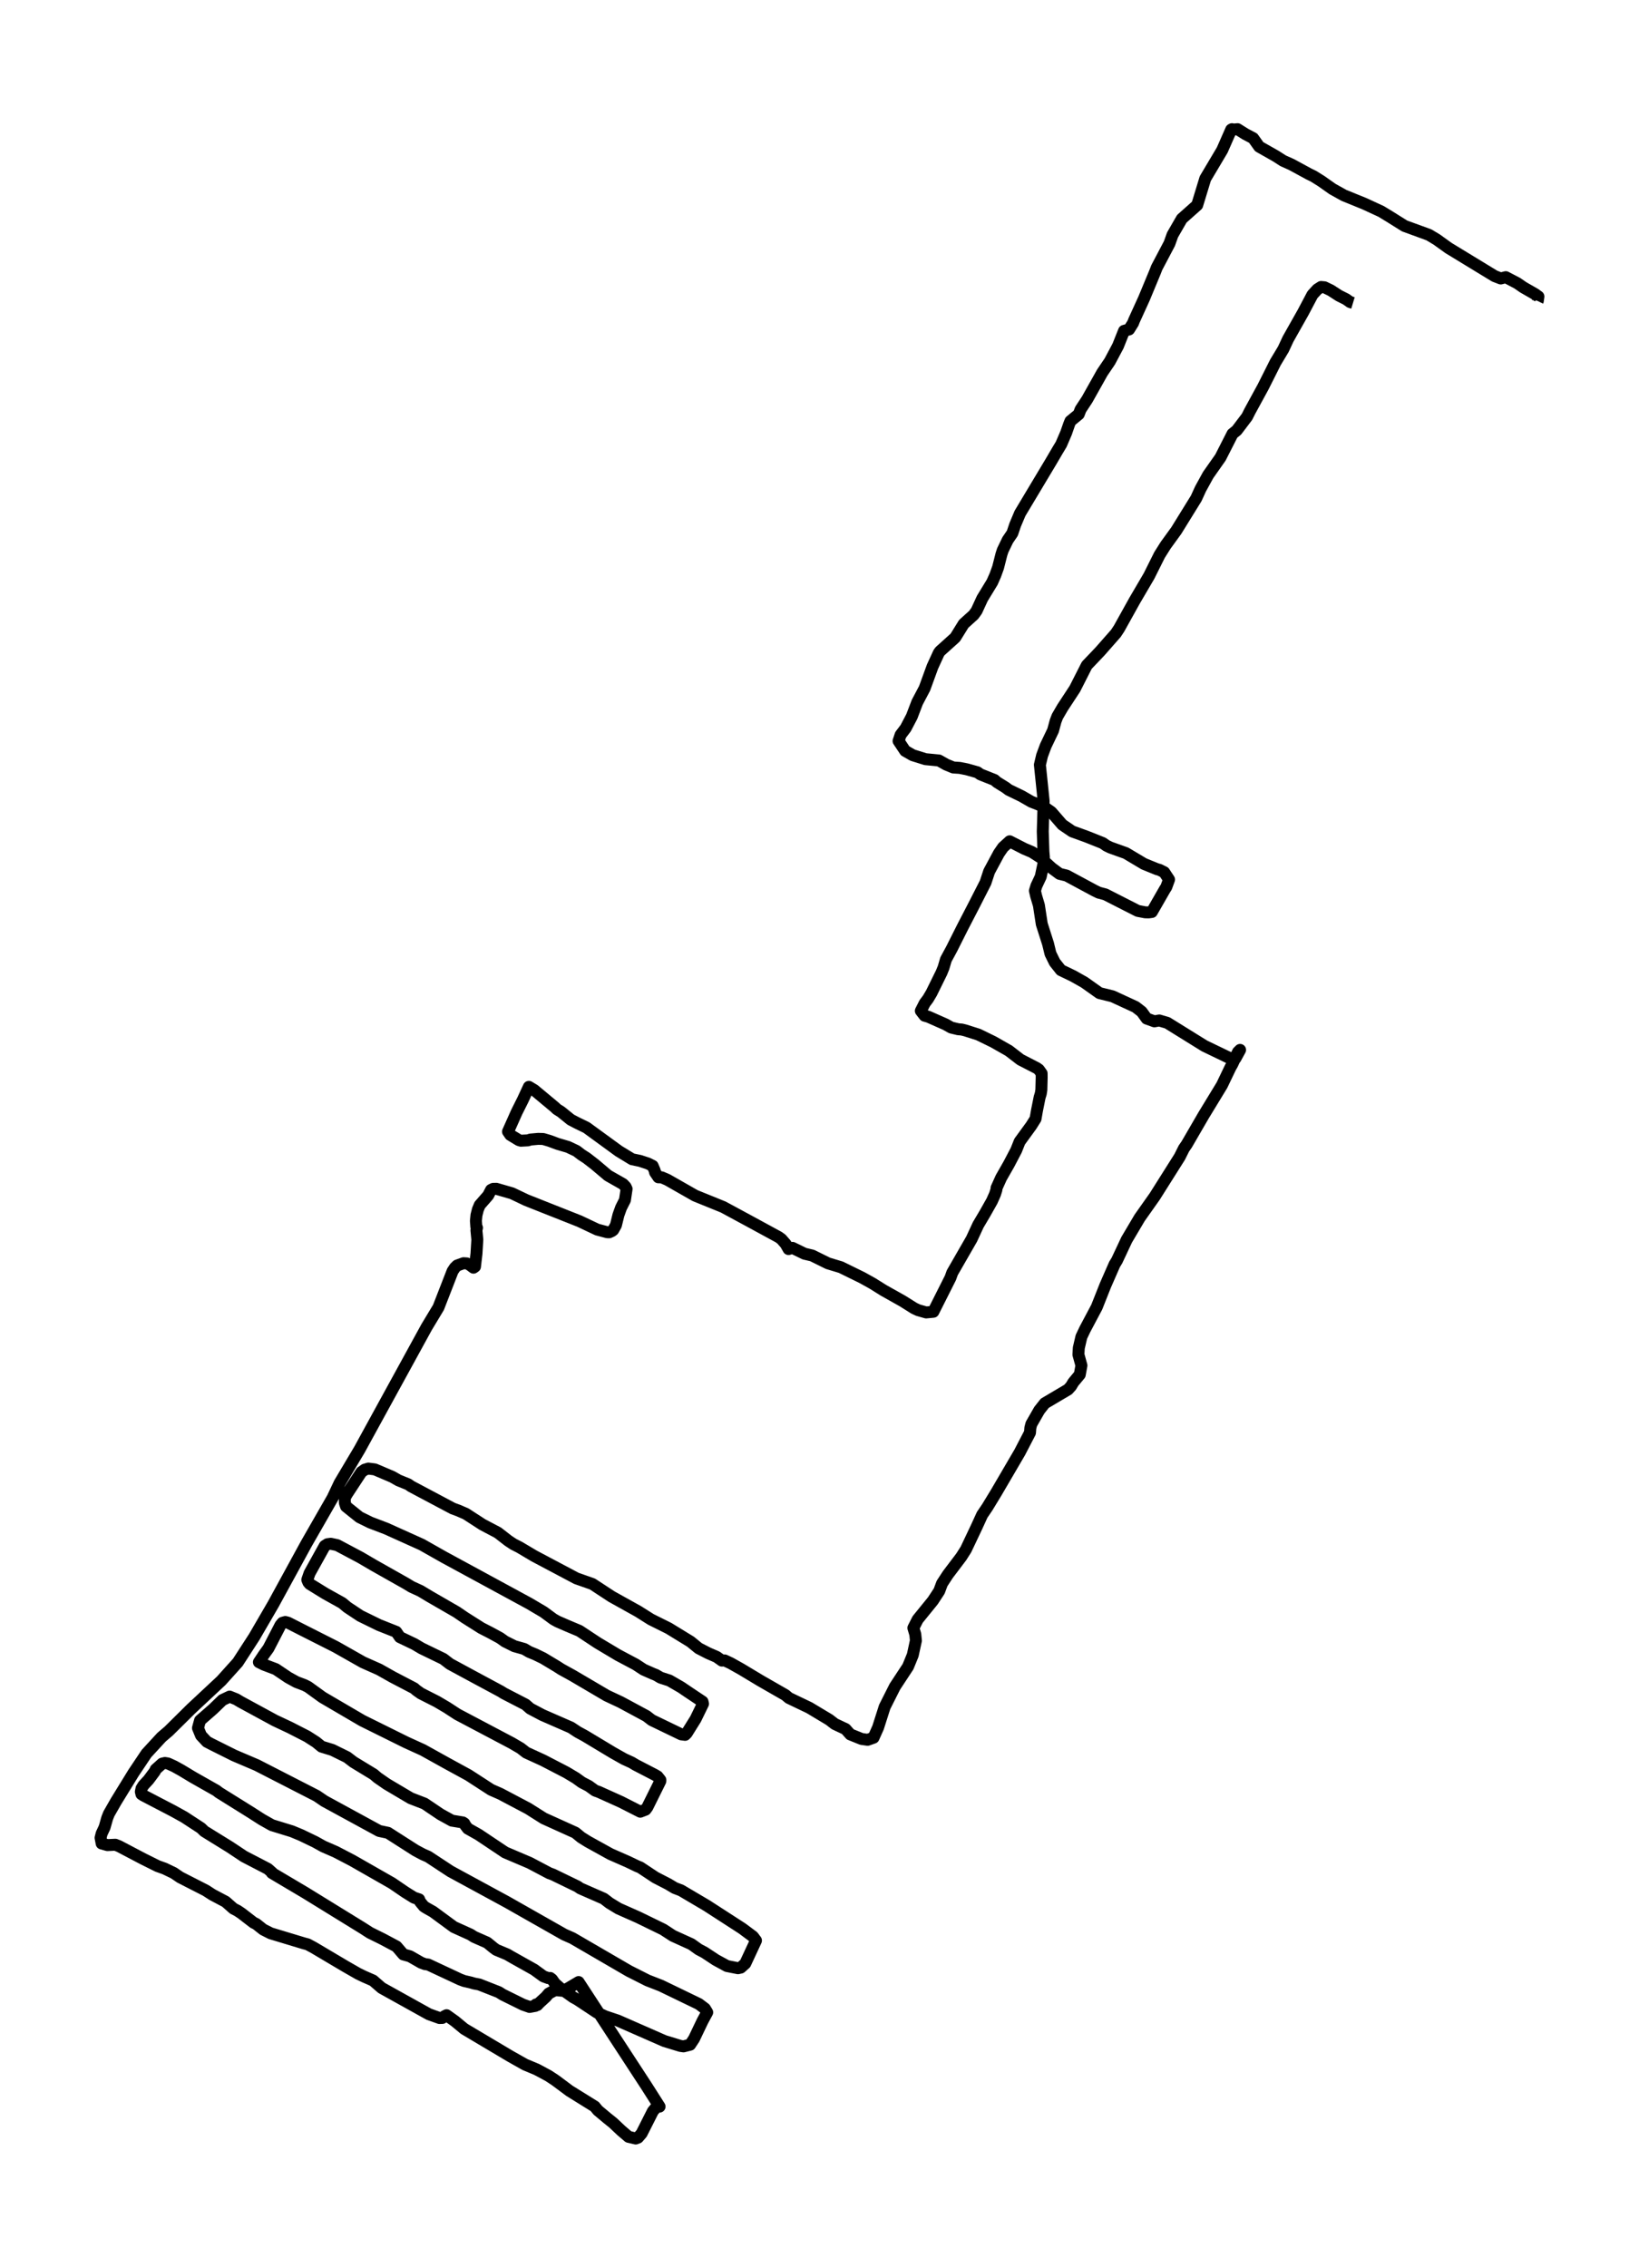 <?xml version="1.0" encoding="utf-8" standalone="no"?>
<!DOCTYPE svg PUBLIC "-//W3C//DTD SVG 1.1//EN"
  "http://www.w3.org/Graphics/SVG/1.1/DTD/svg11.dtd">
<svg xmlns:xlink="http://www.w3.org/1999/xlink" width="411.398pt" height="568.8pt" viewBox="0 0 411.398 568.8" xmlns="http://www.w3.org/2000/svg" version="1.1">
 <defs>
  <style type="text/css">*{stroke-linejoin: round; stroke-linecap: butt}</style>
 </defs>
 <g id="figure_1">
  <g id="patch_1">
   <path d="M 0 568.8 
L 411.398 568.8 
L 411.398 0 
L 0 0 
z
" style="fill: #ffffff"/>
  </g>
  <g id="axes_1">
   <g id="LineCollection_1">
    <path d="M 385.976 75.503 
L 385.999 75.456 
L 386.153 74.382 
L 385.292 73.759 
L 382.332 72.062 
L 380.822 71.018 
L 377.957 69.523 
L 376.695 69.85 
L 375.162 69.259 
L 363.581 62.205 
L 360.633 60.087 
L 358.664 58.903 
L 352.555 56.677 
L 348.722 54.279 
L 346.67 53.033 
L 342.448 51.086 
L 337.319 49 
L 334.465 47.411 
L 331.658 45.434 
L 329.665 44.188 
L 328.568 43.658 
L 324.181 41.276 
L 322.094 40.342 
L 320.219 39.143 
L 316.068 36.791 
L 314.547 34.658 
L 312.589 33.63 
L 310.631 32.4 
L 309.429 32.509 
L 309.24 32.4 
L 309.039 32.509 
L 306.787 37.632 
L 302.53 44.795 
L 300.501 51.444 
L 296.645 54.87 
L 294.31 58.919 
L 293.532 61.099 
L 290.36 67.11 
L 289.923 68.231 
L 287.152 74.896 
L 284.652 80.377 
L 284.404 81.031 
L 283.402 82.635 
L 282.14 82.993 
L 280.631 86.777 
L 278.567 90.654 
L 276.668 93.457 
L 272.871 100.216 
L 271.232 102.707 
L 270.772 103.906 
L 268.684 105.619 
L 268.366 106.398 
L 267.611 108.562 
L 266.373 111.443 
L 265.418 113.031 
L 263.802 115.788 
L 256.031 128.759 
L 254.804 131.671 
L 254.108 133.742 
L 252.941 135.455 
L 251.691 138.04 
L 251.361 139.052 
L 250.523 142.353 
L 249.828 144.269 
L 249.049 146.028 
L 246.561 150.108 
L 245.134 153.207 
L 244.391 154.235 
L 241.903 156.477 
L 239.768 159.918 
L 235.959 163.344 
L 235.641 163.78 
L 234.061 167.221 
L 232.08 172.656 
L 230.228 176.16 
L 228.872 179.71 
L 227.339 182.638 
L 226.053 184.335 
L 225.546 185.861 
L 227.197 188.337 
L 229.096 189.427 
L 232.304 190.424 
L 235.676 190.751 
L 237.528 191.794 
L 239.285 192.51 
L 240.912 192.619 
L 242.658 192.962 
L 245.335 193.709 
L 246.078 194.239 
L 249.615 195.64 
L 250.229 196.185 
L 252.41 197.54 
L 253.177 198.116 
L 256.455 199.704 
L 258.861 201.09 
L 260.689 201.807 
L 262.269 202.554 
L 263.885 203.675 
L 266.656 206.868 
L 269.133 208.549 
L 272.635 209.811 
L 276.786 211.461 
L 277.729 212.115 
L 278.685 212.582 
L 282.6 213.984 
L 287.152 216.693 
L 290.407 218.017 
L 290.996 218.173 
L 292.223 218.78 
L 293.438 220.618 
L 292.742 222.517 
L 292.412 223.016 
L 289.121 228.746 
L 288.331 228.855 
L 287.459 228.839 
L 285.583 228.481 
L 277.446 224.339 
L 275.795 223.903 
L 274.734 223.389 
L 267.729 219.621 
L 265.948 219.185 
L 263.991 217.737 
L 262.316 216.211 
L 261.562 215.339 
L 259.038 213.719 
L 257.092 212.894 
L 253.436 211.025 
L 251.773 212.536 
L 250.736 214.031 
L 248.283 218.593 
L 247.54 220.851 
L 247.375 221.365 
L 244.474 227.049 
L 241.608 232.577 
L 238.86 238.042 
L 237.433 240.674 
L 236.832 242.714 
L 236.325 243.96 
L 233.801 249.083 
L 232.94 250.531 
L 232.103 251.652 
L 231.136 253.552 
L 232.08 254.767 
L 233.011 255.031 
L 237.374 256.962 
L 238.754 257.741 
L 240.5 258.161 
L 241.396 258.239 
L 242.233 258.442 
L 245.57 259.501 
L 249.332 261.338 
L 253.224 263.549 
L 256.137 265.792 
L 260.276 267.925 
L 260.76 268.283 
L 261.455 269.249 
L 261.467 270.292 
L 261.385 273.375 
L 261.243 274.294 
L 260.948 275.259 
L 260.3 278.483 
L 259.922 280.632 
L 258.849 282.345 
L 255.936 286.346 
L 255.075 288.511 
L 253.236 292.015 
L 251.29 295.425 
L 250.146 297.963 
L 250.099 298.446 
L 249.745 299.551 
L 248.99 301.249 
L 247.233 304.363 
L 245.535 307.228 
L 243.884 310.794 
L 239.025 319.234 
L 238.566 320.511 
L 234.273 329.029 
L 232.469 329.2 
L 230.44 328.624 
L 229.45 328.157 
L 226.572 326.351 
L 221.749 323.641 
L 218.989 321.913 
L 216.407 320.48 
L 211.077 317.864 
L 207.833 316.883 
L 203.859 314.921 
L 201.937 314.469 
L 198.93 313.006 
L 197.928 313.301 
L 197.22 312.04 
L 196.147 310.81 
L 195.439 310.296 
L 187.703 306.092 
L 181.536 302.759 
L 174.472 299.894 
L 167.502 295.923 
L 166.099 295.316 
L 165.261 295.3 
L 165.261 295.3 
L 164.424 294.07 
L 164.318 293.603 
L 163.823 292.435 
L 162.643 291.843 
L 160.65 291.189 
L 158.657 290.769 
L 155.308 288.729 
L 147.207 282.827 
L 144.742 281.628 
L 143.256 280.85 
L 140.839 278.888 
L 139.777 278.218 
L 139.235 277.704 
L 134.093 273.422 
L 132.749 272.612 
L 131.286 275.773 
L 129.683 278.981 
L 127.513 283.839 
L 128.079 284.665 
L 130.225 285.973 
L 130.744 286.128 
L 132.501 286.035 
L 133.161 285.833 
L 135.084 285.661 
L 136.334 285.692 
L 137.926 286.16 
L 139.93 286.907 
L 142.584 287.686 
L 144.718 288.698 
L 145.933 289.632 
L 147.242 290.473 
L 149.259 292.03 
L 152.62 294.864 
L 156.381 296.998 
L 157.03 297.683 
L 157.278 298.212 
L 156.865 301 
L 155.886 302.931 
L 155.226 304.768 
L 154.601 307.322 
L 153.917 308.536 
L 153.563 308.801 
L 152.903 309.097 
L 152.407 309.081 
L 149.895 308.412 
L 145.45 306.31 
L 132.112 301.031 
L 128.515 299.318 
L 124.576 298.181 
L 123.798 298.197 
L 123.255 298.461 
L 122.536 299.847 
L 120.413 302.277 
L 119.953 303.382 
L 119.6 304.784 
L 119.458 306.201 
L 119.564 307.727 
L 119.623 307.711 
L 119.729 307.976 
L 119.588 308.583 
L 119.812 310.935 
L 119.6 314.454 
L 119.222 317.708 
L 118.845 317.973 
L 117.795 317.194 
L 117.147 316.899 
L 116.345 316.852 
L 114.741 317.428 
L 114.175 317.973 
L 113.597 318.845 
L 110.059 327.939 
L 107.076 332.891 
L 90.247 363.583 
L 85.247 371.992 
L 83.502 375.682 
L 76.91 387.175 
L 68.619 402.342 
L 63.808 410.61 
L 59.68 416.979 
L 55.541 421.573 
L 47.935 428.674 
L 42.345 434.202 
L 40.541 435.743 
L 36.767 439.839 
L 33.512 444.697 
L 29.125 451.829 
L 27.333 454.959 
L 26.908 456.033 
L 26.26 458.323 
L 25.517 459.911 
L 25.245 460.97 
L 25.517 462.402 
L 26.967 462.807 
L 28.948 462.714 
L 29.856 463.072 
L 35.871 466.233 
L 39.562 468.071 
L 41.307 468.693 
L 43.607 469.799 
L 45.211 470.889 
L 51.673 474.19 
L 53.312 475.249 
L 56.638 477.009 
L 58.595 478.737 
L 59.598 479.251 
L 60.6 479.921 
L 63.631 482.257 
L 64.303 482.584 
L 66.072 483.985 
L 67.947 484.935 
L 76.355 487.473 
L 77.204 487.691 
L 78.69 488.485 
L 86.733 493.25 
L 89.917 495.072 
L 91.368 495.773 
L 93.644 496.77 
L 95.802 498.638 
L 107.654 505.225 
L 110.307 506.175 
L 111.026 506.159 
L 111.533 505.755 
L 112.088 505.474 
L 114.187 506.969 
L 116.522 508.9 
L 128.079 515.767 
L 131.782 517.854 
L 134.718 519.084 
L 137.654 520.657 
L 139.388 521.794 
L 142.961 524.456 
L 149.282 528.38 
L 150.072 529.346 
L 152.384 531.277 
L 153.881 532.476 
L 155.945 534.422 
L 157.773 535.98 
L 159.577 536.4 
L 160.143 536.182 
L 161.051 535.139 
L 163.87 529.564 
L 164.625 528.661 
L 165.273 528.349 
L 165.556 528.396 
L 162.313 523.304 
L 145.237 497.159 
L 142.03 499.059 
L 141.181 499.354 
L 139.624 499.199 
L 139.034 499.339 
L 137.737 500.04 
L 137.018 500.881 
L 135.39 502.375 
L 134.883 502.92 
L 134.529 502.78 
L 134.364 503.138 
L 132.926 503.403 
L 131.275 502.827 
L 126.168 500.304 
L 125.213 499.697 
L 120.295 497.766 
L 118.986 497.517 
L 118.196 497.283 
L 116.51 496.894 
L 115.508 496.52 
L 107.477 492.768 
L 106.651 492.659 
L 105.708 492.3 
L 102.901 490.696 
L 101.238 490.229 
L 99.528 488.236 
L 95.99 486.352 
L 92.842 484.795 
L 91.155 483.705 
L 76.638 474.766 
L 68.254 469.799 
L 68.325 469.721 
L 67.251 468.771 
L 65.188 467.697 
L 61.249 465.657 
L 57.711 463.306 
L 51.284 459.335 
L 50.47 458.541 
L 46.225 455.769 
L 43.465 454.243 
L 35.989 450.35 
L 35.505 450.038 
L 35.352 449.415 
L 35.529 448.575 
L 36.036 447.78 
L 37.286 446.426 
L 38.866 444.308 
L 39.078 443.825 
L 40.706 442.361 
L 41.402 442.206 
L 42.168 442.33 
L 43.76 443.062 
L 45.529 444.043 
L 48.454 445.803 
L 54.338 449.135 
L 54.928 449.602 
L 62.923 454.585 
L 65.742 456.392 
L 68.254 457.809 
L 73.277 459.35 
L 75.565 460.3 
L 79.091 461.997 
L 81.167 463.15 
L 84.245 464.489 
L 88.431 466.669 
L 98.396 472.353 
L 101.71 474.611 
L 103.903 475.981 
L 105.212 476.417 
L 105.436 477.009 
L 106.38 478.161 
L 106.922 478.519 
L 108.691 479.516 
L 113.904 483.347 
L 118.102 485.246 
L 118.998 485.822 
L 122.288 487.271 
L 123.88 488.579 
L 124.564 489.077 
L 127.324 490.229 
L 128.303 490.805 
L 134.081 494.044 
L 136.393 495.726 
L 137.584 496.162 
L 138.103 496.131 
L 138.103 496.131 
L 138.551 496.474 
L 139.305 497.533 
L 140.52 498.591 
L 143.869 500.974 
L 144.895 501.535 
L 149.836 504.805 
L 151.924 505.77 
L 155.084 506.829 
L 166.771 511.952 
L 170.804 513.182 
L 171.571 513.291 
L 173.222 512.871 
L 174.2 511.392 
L 176.347 506.907 
L 177.514 504.758 
L 176.936 503.808 
L 175.415 502.656 
L 165.91 498.062 
L 162.549 496.754 
L 157.891 494.403 
L 143.681 486.149 
L 141.629 485.246 
L 127.3 477.118 
L 113.078 469.394 
L 107.465 465.704 
L 106.179 465.143 
L 104.304 464.146 
L 97.382 459.724 
L 95.177 459.257 
L 81.426 451.767 
L 79.504 450.459 
L 64.468 442.751 
L 58.737 440.306 
L 53.029 437.456 
L 51.932 436.88 
L 50.458 435.307 
L 49.692 433.439 
L 50.211 431.539 
L 53.43 428.736 
L 55.836 426.416 
L 57.64 425.559 
L 59.303 426.229 
L 60.341 426.852 
L 68.973 431.539 
L 72.747 433.314 
L 77.098 435.541 
L 79.327 436.973 
L 80.719 438.11 
L 83.419 438.935 
L 87.122 440.757 
L 88.714 441.972 
L 93.809 445.071 
L 94.752 445.881 
L 97.064 447.484 
L 103.09 451.05 
L 106.557 452.39 
L 110.578 455.099 
L 113.432 456.672 
L 116.18 457.123 
L 116.557 457.373 
L 116.805 457.855 
L 117.43 458.665 
L 120.119 460.176 
L 126.805 464.645 
L 132.949 467.261 
L 137.879 469.861 
L 138.81 470.204 
L 144.978 473.194 
L 145.65 473.661 
L 151.558 476.246 
L 152.973 477.336 
L 155.249 478.722 
L 160.202 480.917 
L 166.464 483.969 
L 168.905 485.558 
L 173.54 487.66 
L 175.368 488.968 
L 176.842 489.747 
L 179.672 491.615 
L 182.479 493.141 
L 185.238 493.686 
L 185.934 493.531 
L 187.066 492.518 
L 189.755 486.741 
L 189.012 485.745 
L 186.288 483.72 
L 177.396 477.974 
L 170.957 474.175 
L 169.342 473.552 
L 167.726 472.586 
L 164.495 470.92 
L 160.686 468.398 
L 160.002 468.133 
L 157.631 466.996 
L 153.233 465.065 
L 147.572 461.935 
L 145.874 460.876 
L 144.435 459.693 
L 136.475 456.096 
L 132.584 453.635 
L 125.59 449.945 
L 123.279 448.933 
L 117.607 445.258 
L 112.158 442.283 
L 106.156 438.951 
L 101.946 437.036 
L 90.908 431.57 
L 80.955 425.746 
L 77.334 423.13 
L 76.45 422.678 
L 74.398 421.9 
L 72.358 420.779 
L 69.233 418.676 
L 66.237 417.54 
L 64.987 416.917 
L 66.273 414.986 
L 67.369 413.475 
L 70.4 407.636 
L 70.895 407.044 
L 71.615 406.842 
L 72.322 407.029 
L 75.719 408.757 
L 84.28 413.086 
L 91.108 416.948 
L 95.177 418.754 
L 98.549 420.654 
L 103.951 423.473 
L 104.54 423.986 
L 105.637 424.765 
L 109.658 426.805 
L 112.217 428.315 
L 114.824 430.013 
L 128.48 437.223 
L 130.661 438.499 
L 132.088 439.605 
L 136.31 441.536 
L 142.171 444.573 
L 144.518 445.974 
L 146.051 447.08 
L 147.784 447.983 
L 149.377 449.135 
L 150.296 449.462 
L 155.898 451.985 
L 160.709 454.43 
L 162.042 453.916 
L 162.49 453.308 
L 165.745 446.753 
L 165.757 446.472 
L 165.049 445.585 
L 164.424 445.211 
L 159.554 442.688 
L 158.54 442.081 
L 156.664 441.225 
L 153.893 439.667 
L 146.794 435.401 
L 145.013 434.435 
L 143.315 433.314 
L 136.145 430.184 
L 133.079 428.565 
L 131.923 427.552 
L 126.439 424.718 
L 125.756 424.282 
L 119.234 420.779 
L 112.925 417.368 
L 111.286 416.107 
L 105.826 413.46 
L 104.01 412.385 
L 100.366 410.641 
L 99.458 409.318 
L 95.13 407.605 
L 90.448 405.316 
L 87.181 403.151 
L 85.896 402.077 
L 81.639 399.71 
L 77.747 397.312 
L 77.405 396.907 
L 77.134 396.253 
L 77.7 394.618 
L 81.509 387.766 
L 82.193 387.33 
L 83.03 387.221 
L 84.634 387.564 
L 90.495 390.678 
L 93.714 392.562 
L 101.91 397.187 
L 103.302 398.028 
L 105.543 399.056 
L 107.795 400.411 
L 114.623 404.35 
L 116.675 405.752 
L 120.814 408.368 
L 123.09 409.536 
L 125.496 410.844 
L 126.746 411.731 
L 129.116 412.915 
L 131.558 413.6 
L 132.878 414.363 
L 134.364 414.97 
L 136.322 415.92 
L 139.777 417.991 
L 140.862 418.692 
L 143.74 420.28 
L 152.301 425.31 
L 155.792 426.945 
L 162.266 430.433 
L 163.599 431.461 
L 170.993 435.027 
L 171.96 435.152 
L 172.372 434.747 
L 174.59 431.196 
L 176.465 427.35 
L 176.335 426.821 
L 172.832 424.485 
L 170.969 423.223 
L 168.033 421.526 
L 165.816 420.81 
L 164.589 420.094 
L 163.964 419.86 
L 161.535 418.785 
L 159.565 417.493 
L 155.131 415.142 
L 150.013 412.09 
L 145.438 409.069 
L 142.442 407.807 
L 139.966 406.733 
L 138.928 406.157 
L 136.452 404.335 
L 132.808 402.186 
L 111.404 390.569 
L 105.873 387.439 
L 96.957 383.422 
L 92.948 381.896 
L 90.224 380.556 
L 86.863 377.863 
L 86.568 376.975 
L 86.533 375.729 
L 87.051 374.795 
L 90.707 369.236 
L 91.533 368.644 
L 92.453 368.364 
L 94.068 368.566 
L 98.467 370.435 
L 100.024 371.322 
L 102.476 372.319 
L 103.184 372.817 
L 113.656 378.376 
L 115.012 378.875 
L 116.923 379.7 
L 121.109 382.41 
L 124.954 384.434 
L 127.607 386.489 
L 128.881 387.33 
L 130.378 388.093 
L 134.081 390.289 
L 144.695 395.91 
L 148.693 397.312 
L 153.516 400.473 
L 160.202 404.195 
L 163.386 406.203 
L 167.832 408.415 
L 173.328 411.778 
L 175.368 413.444 
L 177.762 414.674 
L 179.885 415.593 
L 181.205 416.528 
L 181.889 416.481 
L 183.387 417.182 
L 186.052 418.676 
L 190.899 421.588 
L 197.149 425.17 
L 198.01 425.902 
L 203.152 428.362 
L 208.164 431.368 
L 209.532 432.426 
L 212.244 433.703 
L 213.435 435.043 
L 216.254 436.179 
L 217.775 436.397 
L 219.261 435.868 
L 220.405 433.314 
L 222.056 428.144 
L 224.615 423.068 
L 227.917 418.054 
L 229.108 415.142 
L 229.898 411.513 
L 229.745 409.956 
L 229.261 408.337 
L 230.346 406.203 
L 234.155 401.516 
L 235.747 399.087 
L 236.455 397.187 
L 237.917 394.945 
L 241.278 390.507 
L 242.457 388.654 
L 245.158 382.955 
L 246.526 379.965 
L 247.823 378.049 
L 250.052 374.39 
L 255.948 364.315 
L 258.531 359.348 
L 258.625 358.149 
L 258.873 357.199 
L 260.878 353.711 
L 262.246 351.982 
L 268.095 348.525 
L 268.838 347.7 
L 269.404 346.75 
L 271.031 344.788 
L 271.444 342.499 
L 270.689 339.774 
L 270.784 338.107 
L 271.432 335.32 
L 272.328 333.436 
L 275.288 327.861 
L 277.446 322.427 
L 279.758 317.148 
L 280.359 316.167 
L 282.8 310.966 
L 286.055 305.469 
L 289.841 300.112 
L 296.114 290.177 
L 297.164 288.075 
L 297.883 287.032 
L 302.105 279.76 
L 306.716 272.192 
L 308.874 267.691 
L 309.311 266.944 
L 310.738 263.876 
L 311.268 263.347 
L 310.101 265.48 
L 308.544 265.34 
L 302.329 262.35 
L 292.989 256.557 
L 290.985 255.966 
L 289.758 256.184 
L 287.812 255.483 
L 286.574 253.77 
L 285.029 252.571 
L 279.251 249.908 
L 275.972 249.099 
L 272.175 246.405 
L 269.357 244.816 
L 266.29 243.337 
L 264.734 241.375 
L 263.672 239.21 
L 263.071 236.734 
L 261.491 231.783 
L 260.771 227.08 
L 260.064 224.697 
L 259.769 223.42 
L 260.146 222.19 
L 261.231 219.886 
L 262.01 216.18 
L 262.021 214.918 
L 261.904 213.61 
L 261.738 208.549 
L 261.962 200.95 
L 261.019 191.841 
L 261.562 189.536 
L 262.47 187.091 
L 264.321 183.229 
L 264.958 180.878 
L 265.406 179.71 
L 266.691 177.499 
L 269.805 172.75 
L 272.788 166.879 
L 276.114 163.391 
L 280.088 158.875 
L 280.902 157.645 
L 284.793 150.653 
L 288.426 144.455 
L 291.055 139.192 
L 292.577 136.778 
L 295.265 133.072 
L 300.254 125.006 
L 301.35 122.608 
L 303.261 119.135 
L 306.339 114.76 
L 309.37 108.811 
L 310.431 107.955 
L 313.014 104.545 
L 313.686 103.205 
L 317.059 97.023 
L 320.136 90.904 
L 322.129 87.587 
L 323.309 85.049 
L 327.106 78.322 
L 329.429 73.93 
L 330.667 72.575 
L 331.599 71.984 
L 332.448 72.062 
L 334.028 72.825 
L 336.104 74.164 
L 337.873 75.051 
L 338.887 75.768 
L 339.606 75.986 
L 339.606 75.986 
" clip-path="url(#p1704bbbf7f)" style="fill: none; stroke: #000000; stroke-width: 3"/>
   </g>
  </g>
 </g>
 <defs>
  <clipPath id="p1704bbbf7f">
   <rect x="7.2" y="7.2" width="396.998" height="554.4"/>
  </clipPath>
 </defs>
</svg>
